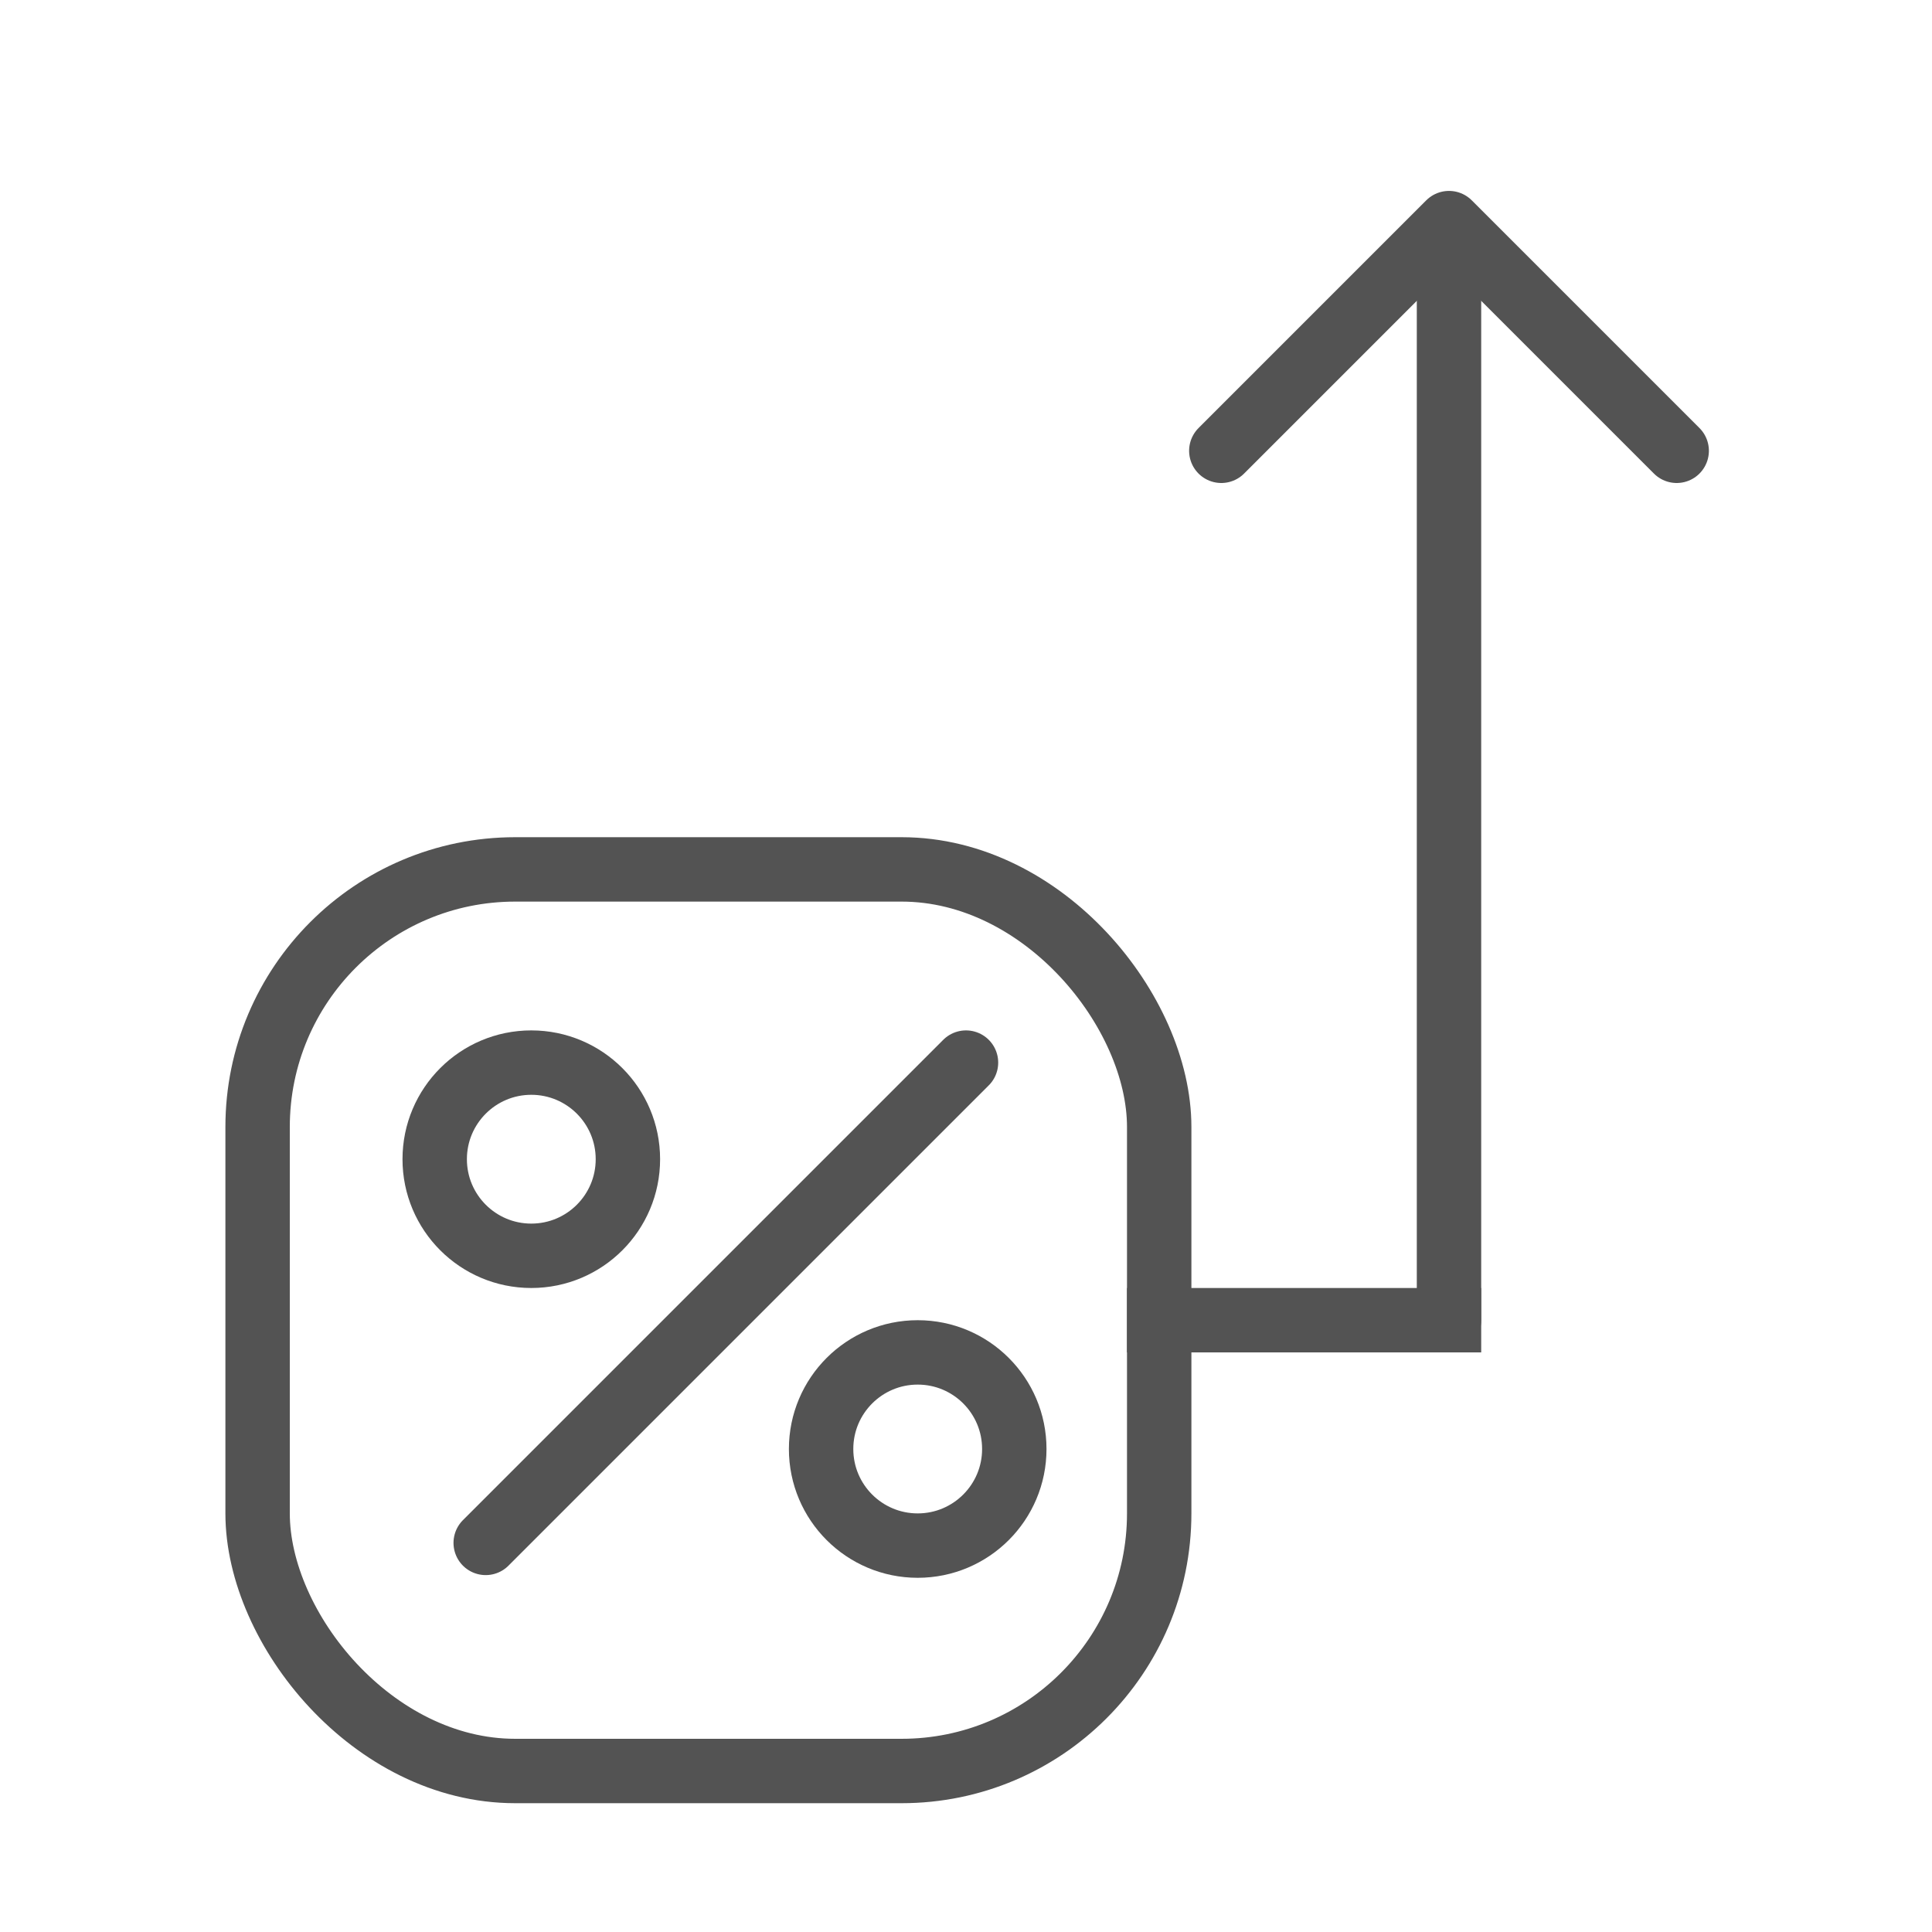 <?xml version="1.0" encoding="UTF-8" standalone="no"?>
<svg width="60px" height="60px" viewBox="0 0 60 60" version="1.1" xmlns="http://www.w3.org/2000/svg" xmlns:xlink="http://www.w3.org/1999/xlink" xmlns:sketch="http://www.bohemiancoding.com/sketch/ns">
    <!-- Generator: Sketch 3.2.2 (9983) - http://www.bohemiancoding.com/sketch -->
    <title>Comissionup</title>
    <desc>Created with Sketch.</desc>
    <defs></defs>
    <g id="stroked" stroke="none" stroke-width="1" fill="none" fill-rule="evenodd" sketch:type="MSPage">
        <g id="Marketing" sketch:type="MSLayerGroup" transform="translate(-478, -590)" stroke="#535353" stroke-width="2" stroke-linejoin="round">
            <g id="Comissionup" transform="translate(486, 596)" sketch:type="MSShapeGroup">
                <path d="M22,27 L7.084,41.916" id="Line" stroke-linecap="round"></path>
                <rect id="Rectangle-1505" stroke-linecap="round" x="0" y="21" width="28" height="28" rx="8"></rect>
                <circle id="Oval-1384" stroke-linecap="round" cx="8.5" cy="30" r="3"></circle>
                <circle id="Oval-1384" stroke-linecap="round" cx="20.5" cy="39" r="3"></circle>
                <g id="Line-+-Rectangle-1505" transform="translate(29, 0)" stroke-linecap="round">
                    <path d="M8,35 L8,3" id="Line"></path>
                    <path d="M3,3 L13,3 L13,13" id="Rectangle-1505" transform="translate(8, 8) rotate(-45) translate(-8, -8) "></path>
                </g>
                <path d="M28,35 L37,35" id="Line" stroke-linecap="square"></path>
            </g>
        </g>
    </g>
</svg>